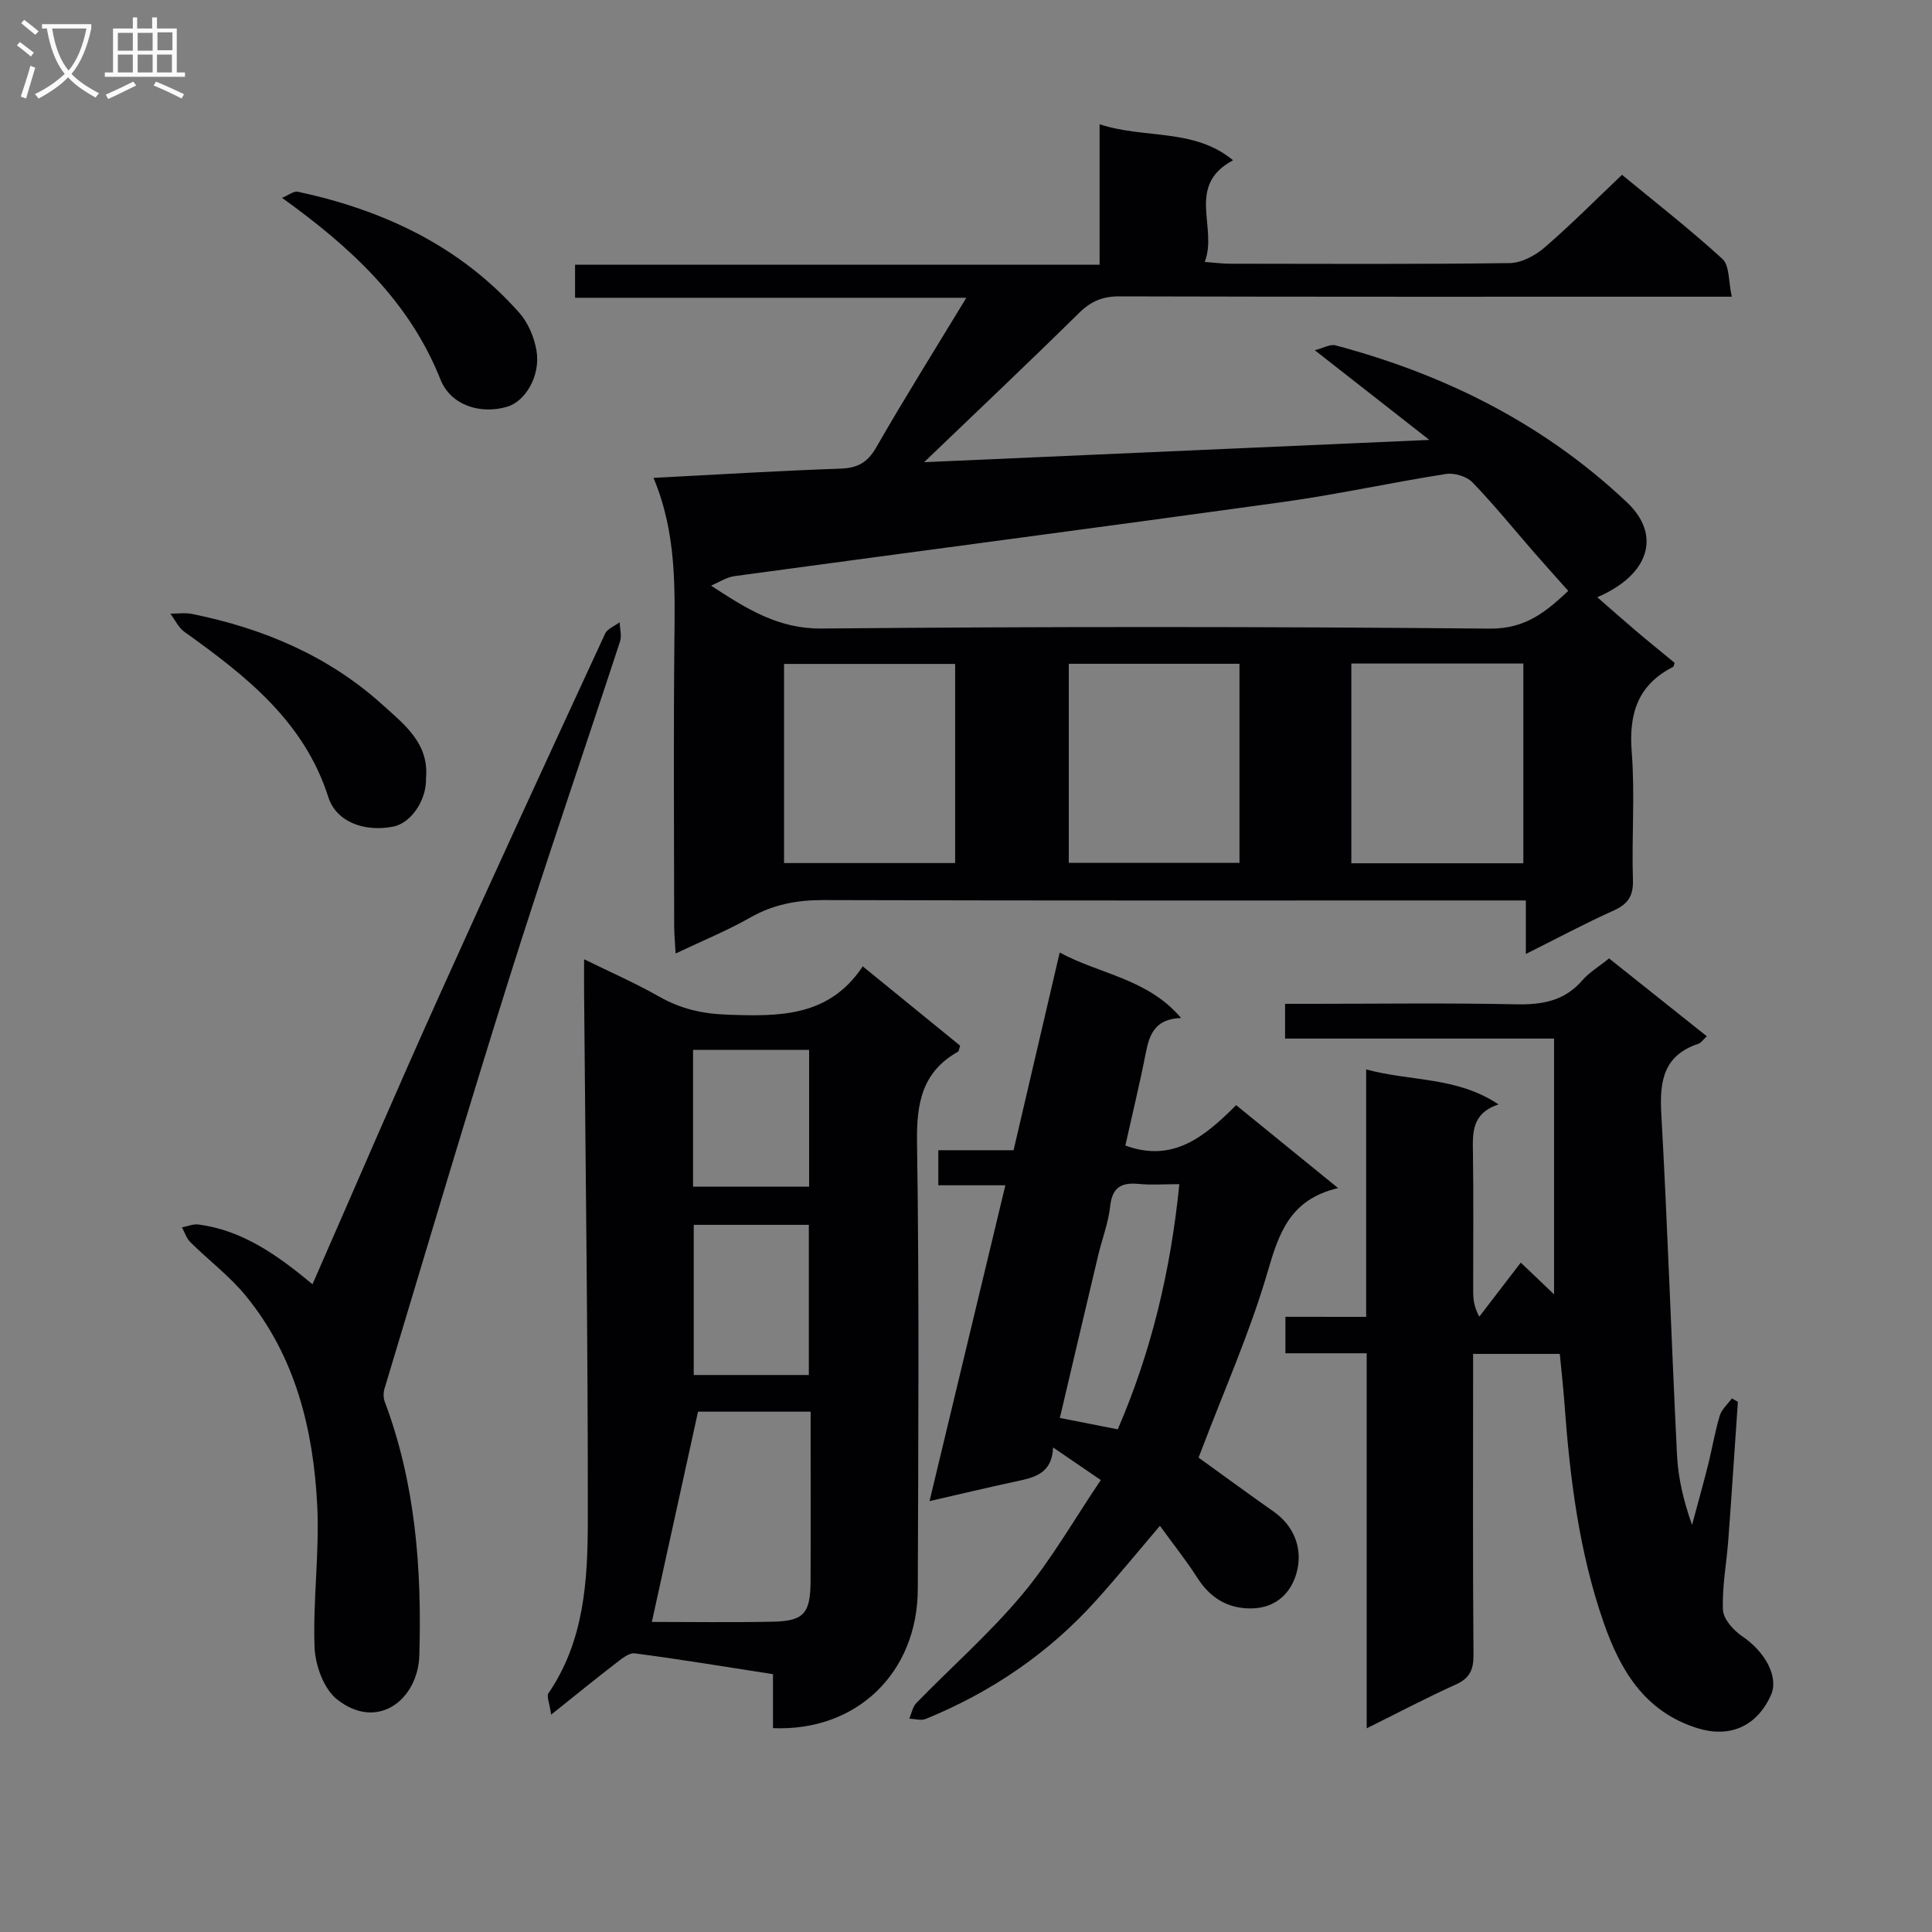 <svg enable-background="new 0 0 400 400" viewBox="0 0 400 400" xmlns="http://www.w3.org/2000/svg"><rect x="0" y="0" width="400" height="400" fill="#808080" stroke="none"/><g fill="#010104"><path d="m295.93 91.08c-8.33-6.52-15.56-12.18-23.72-18.57 1.81-.46 3.19-1.3 4.27-1.01 22.7 6.03 43.18 16.26 60.37 32.51 7.15 6.75 4.69 14.98-6.15 19.64 2.76 2.41 5.33 4.69 7.94 6.91 2.66 2.26 5.38 4.45 8.07 6.67-.13.35-.15.76-.34.86-7.31 3.72-9.16 9.7-8.54 17.61.69 8.78-.03 17.66.25 26.48.11 3.4-1.08 5.03-4.06 6.37-5.88 2.64-11.58 5.7-18.11 8.96 0-3.97 0-7.18 0-11.08-2.67 0-4.78 0-6.9 0-46.16 0-92.32.06-138.48-.08-5.49-.02-10.4.89-15.2 3.62-4.73 2.69-9.8 4.76-15.45 7.44-.12-2.27-.3-3.98-.3-5.7-.02-19.5-.15-39 .04-58.49.11-11.42.49-22.82-4.32-34.28 13.47-.7 26.06-1.48 38.66-1.91 3.55-.12 5.62-1.22 7.44-4.38 5.86-10.2 12.1-20.17 18.67-31-27.42 0-53.99 0-81.01 0 0-2.4 0-4.29 0-6.85h108.6c0-9.88 0-19.11 0-29.07 9.45 3.09 19.52.75 27.63 7.45-9.89 5.29-3.07 13.96-5.87 21.05 2.27.17 3.71.37 5.15.37 19.33.02 38.66.13 57.99-.13 2.45-.03 5.29-1.56 7.23-3.23 5.41-4.66 10.45-9.75 16.03-15.05 6.64 5.48 13.96 11.18 20.79 17.42 1.5 1.37 1.23 4.67 1.94 7.82-2.95 0-4.89 0-6.84 0-39.99 0-79.99.04-119.98-.07-3.44-.01-5.86 1.01-8.31 3.42-10.52 10.37-21.26 20.51-32.09 30.91 34.23-1.52 68.59-3.03 104.6-4.61zm-148.71 30.17c7.44 4.88 13.99 8.96 22.85 8.88 46.12-.42 92.25-.41 138.37.02 7.57.07 11.83-3.69 16.25-7.81-2.49-2.81-4.77-5.32-7-7.88-4.26-4.89-8.34-9.94-12.84-14.6-1.19-1.23-3.75-2-5.48-1.73-11.31 1.77-22.51 4.25-33.84 5.82-37.8 5.24-75.64 10.19-113.45 15.33-1.69.23-3.25 1.29-4.86 1.97zm132.56 57.48h35.61c0-13.94 0-27.6 0-41.35-12.04 0-23.64 0-35.61 0zm-117.45-41.27v41.23h35.42c0-13.86 0-27.41 0-41.23-11.8 0-23.36 0-35.42 0zm58.95-.03v41.22h35.34c0-13.89 0-27.43 0-41.22-11.86 0-23.41 0-35.34 0z"/><path d="m282.85 272.64c0-17.29 0-33.87 0-51.23 9.29 2.53 18.72 1.45 27.41 7.25-5.68 1.87-5.36 6-5.3 10.23.14 9.5.03 19 .05 28.5 0 1.59.15 3.18 1.26 5.21 2.75-3.58 5.51-7.17 8.59-11.19 2.31 2.2 4.43 4.22 6.89 6.57 0-17.74 0-35.07 0-52.95-18.66 0-37.07 0-55.69 0 0-2.49 0-4.44 0-7.2h5.24c14.17 0 28.34-.2 42.49.1 5.47.12 10.11-.66 13.84-4.99 1.39-1.61 3.32-2.74 5.51-4.51 6.66 5.3 13.34 10.63 20.24 16.12-.79.72-1.19 1.37-1.75 1.55-7.18 2.39-8.06 7.68-7.68 14.44 1.32 23.57 2.09 47.18 3.26 70.76.24 4.76 1.36 9.48 3.11 14.42 1.11-4.14 2.27-8.27 3.32-12.43.85-3.38 1.41-6.84 2.41-10.17.4-1.33 1.65-2.4 2.51-3.59.42.23.83.47 1.25.7-.66 9.56-1.28 19.13-1.99 28.69-.36 4.8-1.3 9.61-1.1 14.38.08 1.91 2.18 4.25 3.98 5.47 4.78 3.22 7.62 8.45 5.96 12.17-2.96 6.61-8.65 8.9-15.19 6.87-10.96-3.4-16.01-12.03-19.42-21.79-5.13-14.68-7.02-30.03-8.15-45.48-.24-3.31-.62-6.62-.96-10.23-5.86 0-11.6 0-17.95 0v5.35c0 19-.08 38 .08 56.99.02 3.08-.79 4.81-3.66 6.11-6.02 2.72-11.88 5.81-18.45 9.07 0-26.2 0-51.62 0-77.65-5.79 0-11.17 0-16.83 0 0-2.69 0-4.76 0-7.55 5.44.01 10.82.01 16.72.01z"/><path d="m160.04 357.79c0-3.82 0-7.29 0-11.17-9.69-1.5-19.13-3.07-28.62-4.31-1.24-.16-2.83 1.22-4.05 2.15-4.15 3.19-8.2 6.5-13.26 10.54-.35-2.48-.98-3.81-.57-4.41 7.45-10.89 8.15-23.44 8.16-35.84.04-36.46-.48-72.91-.77-109.37-.02-1.99 0-3.97 0-6.78 5.55 2.73 10.69 4.97 15.53 7.73 4.47 2.55 8.99 3.57 14.17 3.75 10.71.38 21.03.5 27.99-10.01 7.21 5.87 13.74 11.19 20.17 16.43-.24.68-.25 1.14-.46 1.25-7.44 4.2-8.59 10.68-8.47 18.77.47 30.81.26 61.64.16 92.45-.04 17.34-12.65 29.56-29.98 28.82zm-25.08-21.99c7.93 0 16.55.14 25.17-.05 6.3-.14 7.66-1.76 7.69-8.35.05-10.15.01-20.3.01-30.46 0-1.57 0-3.14 0-4.67-8.62 0-16.38 0-23.31 0-3.21 14.59-6.32 28.75-9.56 43.53zm32.5-51.12c0-10.69 0-20.87 0-31.09-8.23 0-16.09 0-23.83 0v31.09zm.06-38.99c0-9.75 0-18.99 0-28.33-8.19 0-16.08 0-24.03 0v28.33z"/><path d="m192.45 310.79c5.34-22.24 10.44-43.48 15.7-65.39-4.82 0-9.19 0-13.88 0 0-2.64 0-4.71 0-7.26h15.58c3.2-13.71 6.31-27.05 9.55-40.93 8.37 4.53 18.18 5.38 25.13 13.55-5.25.18-6.52 3.24-7.27 7.06-1.27 6.49-2.84 12.92-4.27 19.35 9.9 3.64 16.47-1.89 22.94-8.36 6.95 5.66 13.57 11.04 21.11 17.17-10.03 2.35-12.28 9.41-14.63 17.47-3.61 12.36-8.9 24.24-13.48 36.32-.28.74-.58 1.48-.78 2.01 5.35 3.86 10.42 7.58 15.56 11.19 4.12 2.9 5.81 7.3 4.96 11.69-.9 4.68-4.18 8.35-9.74 8.35-4.84 0-8.41-2.23-11.04-6.35-2.31-3.61-4.99-6.97-7.74-10.75-4.67 5.48-8.81 10.55-13.19 15.42-9.83 10.94-21.71 19-35.3 24.56-.96.39-2.26-.02-3.4-.06.47-1.09.69-2.44 1.46-3.24 7.3-7.5 15.23-14.46 21.92-22.46 6.02-7.19 10.71-15.48 16.27-23.7-3.68-2.52-6.49-4.44-9.88-6.75-.23 5.56-4.05 6.25-7.85 7.07-5.69 1.22-11.35 2.58-17.73 4.04zm51.72-65.62c-3.17 0-5.81.2-8.41-.05-3.58-.34-5.48.67-5.91 4.62-.37 3.42-1.66 6.73-2.47 10.11-2.66 11.19-5.28 22.38-7.95 33.72 4.24.83 7.94 1.56 11.99 2.36 6.96-16.12 10.95-32.82 12.75-50.76z"/><path d="m64.7 265.89c8.88-20.25 17.32-39.94 26.12-59.47 11.32-25.15 22.89-50.18 34.46-75.22.48-1.03 1.98-1.59 3.01-2.37.04 1.33.47 2.79.08 3.98-7.6 23.2-15.56 46.29-22.89 69.57-8.91 28.29-17.31 56.75-25.88 85.15-.25.82-.24 1.89.06 2.69 6.38 16.95 7.68 34.67 7.16 52.47-.26 9.17-8.61 15.81-17.04 9.15-2.74-2.17-4.5-7.03-4.65-10.74-.37-9.78 1.04-19.63.55-29.4-.8-15.77-4.51-30.88-14.82-43.45-3.34-4.07-7.67-7.33-11.45-11.07-.81-.8-1.17-2.04-1.74-3.07 1.14-.21 2.33-.74 3.42-.59 9.11 1.2 16.29 6.29 23.61 12.37z"/><path d="m88.2 161.06c.17 4.56-3.08 9.37-6.82 10.09-6.1 1.17-11.8-1.08-13.4-6.1-5.03-15.78-17.15-25.18-29.81-34.24-1.23-.88-1.94-2.49-2.9-3.76 1.5.01 3.04-.23 4.48.06 14.71 2.97 28.23 8.66 39.44 18.8 4.4 3.98 9.67 7.95 9.01 15.15z"/><path d="m58.39 40.96c1.38-.56 2.43-1.44 3.26-1.27 17.77 3.82 33.65 11.26 45.89 25.1 1.83 2.07 3.08 5.08 3.54 7.83.86 5.15-2.28 10.47-6.07 11.59-5.51 1.63-11.67-.25-13.82-5.65-6.44-16.16-18.42-27.27-32.8-37.6z"/></g><path d="m6.4 11.7c-1-.8-1.9-1.6-2.9-2.3l.6-.7c.9.7 1.9 1.4 2.9 2.2zm-2.1 8.3c.7-2.1 1.4-4.2 2-6.4.2.1.6.3 1 .4-.7 2.3-1.3 4.4-1.9 6.4zm3-12.8c-1.1-.9-2.1-1.7-2.9-2.4l.6-.7c1 .8 2 1.5 3 2.4zm1.4-1.3v-.9h10.2v.9c-.9 4.2-2.3 7.3-4.1 9.4 1.3 1.4 3.2 2.7 5.7 4-.2.2-.4.5-.7.9-2.5-1.4-4.4-2.7-5.7-4.2-1.4 1.5-3.5 3-6.1 4.4 0 0 0 0-.1-.1-.3-.4-.5-.7-.7-.8 2.7-1.3 4.7-2.8 6.2-4.2-1.8-2.2-3-5.3-3.7-9.4zm9.2 0h-7.1c.6 3.8 1.7 6.7 3.4 8.7 1.7-2 2.9-4.8 3.7-8.7z" fill="#fbfafa"/><path d="m31.6 3.6h.9v2.3h4.1v9.1h1.7v.9h-16.6v-.9h1.7v-9.1h4.1v-2.3h.9v2.3h3.1v-2.3zm-4 13.3.6.8c-1.9.9-3.8 1.9-5.8 2.8-.2-.3-.3-.6-.5-.9 2-.9 3.9-1.8 5.7-2.7zm-3.2-10.1v3.7h3.1v-3.7zm0 4.5v3.7h3.1v-3.7zm4.1-4.5v3.7h3.1v-3.7zm0 4.5v3.7h3.1v-3.7zm9.1 9.1c-2.1-1.1-4.1-2-5.8-2.7l.5-.8c2.2.9 4.1 1.8 5.8 2.6zm-1.9-13.7h-3.1v3.7h3.1v-3.6zm-3.2 4.6v3.7h3.1v-3.7z" fill="#fbfafa"/></svg>